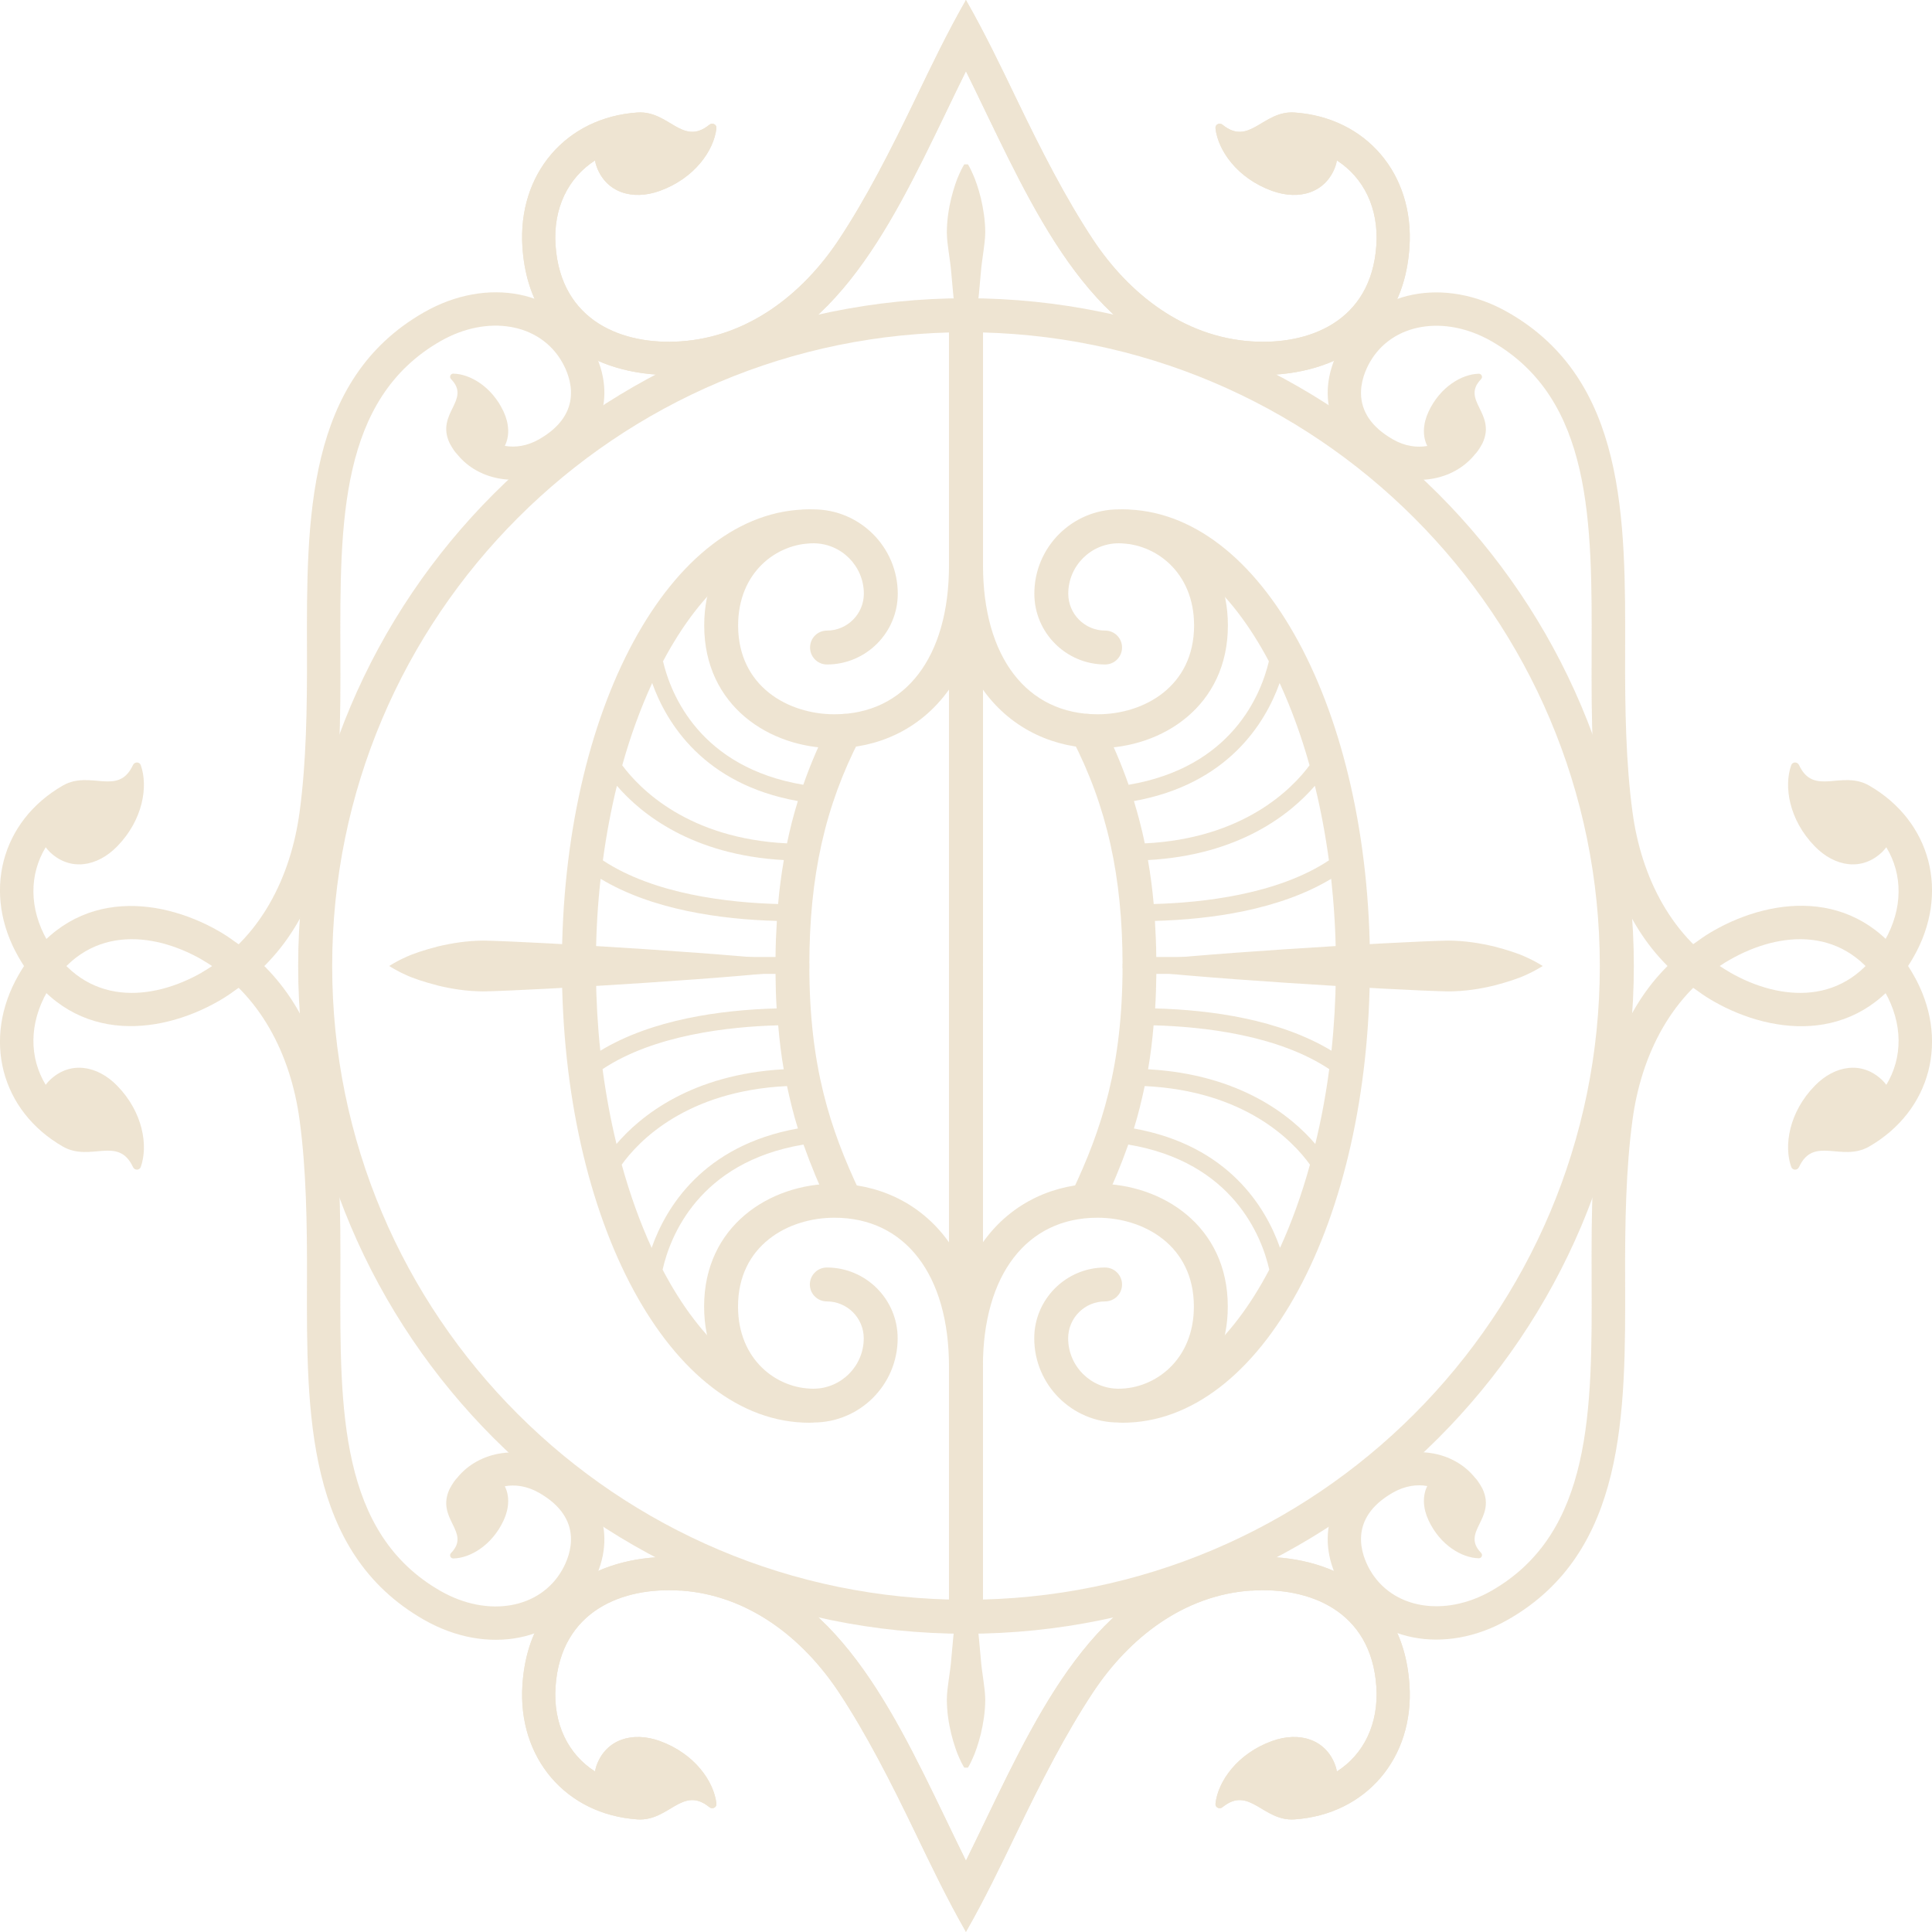 <svg width="433" height="433" viewBox="0 0 433 433" fill="none" xmlns="http://www.w3.org/2000/svg">
<g opacity="0.3" clip-path="url(#clip0_1_2448)">
<path fill-rule="evenodd" clip-rule="evenodd" d="M45.261 217.947C34.147 224.307 19.197 225.799 10.609 210.829C6.453 203.573 6.567 195.927 10.242 189.888C10.517 190.233 10.793 190.6 11.137 190.921C15.638 195.284 21.769 194.32 26.293 189.659C32.08 183.712 33.228 176.203 31.552 171.496C31.276 170.693 30.174 170.693 29.806 171.45C26.523 178.545 20.323 172.553 14.145 176.02C0.161 184.033 -4.042 200.221 4.156 214.502C15.477 234.249 35.364 232.16 48.981 224.376C50.175 223.687 51.323 222.952 52.403 222.149C76.422 205.777 76.376 175.515 76.285 146.193C76.193 117.01 76.078 89.433 98.72 76.46C109.283 70.422 120.995 72.419 125.978 81.144C127.838 84.405 131.076 92.602 120.811 98.457C118.124 99.996 115.437 100.34 113.141 99.927C114.243 97.745 114.129 94.967 112.866 92.258C110.248 86.632 105.333 83.808 101.59 83.739C100.947 83.739 100.649 84.497 101.085 84.956C105.678 89.686 97.641 92.556 100.741 99.261C100.856 99.513 100.993 99.72 101.131 99.95C101.131 99.973 101.131 100.019 101.154 100.042C101.177 100.087 101.223 100.11 101.246 100.156C101.613 100.776 102.004 101.35 102.463 101.81C107.354 107.894 116.7 109.41 124.508 104.932C135.324 98.733 138.447 87.941 132.43 77.448C125.335 65.049 109.237 61.857 95 70.008C68.592 85.117 68.707 116.183 68.799 146.239C68.844 158.776 68.638 170.968 67.145 181.99C65.193 196.501 58.373 210.415 45.261 217.924" fill="#C7A568"/>
<path fill-rule="evenodd" clip-rule="evenodd" d="M152.547 76.506C139.756 77.379 125.679 72.167 124.508 54.969C123.934 46.611 127.379 39.815 133.349 35.957C133.441 36.393 133.533 36.852 133.694 37.289C135.829 43.19 141.777 44.981 147.885 42.776C155.693 39.952 160.01 33.707 160.561 28.747C160.653 27.898 159.665 27.416 158.999 27.944C152.937 32.88 149.975 24.775 142.902 25.211C126.827 26.29 115.966 39.011 117.091 55.451C118.629 78.159 137.437 84.979 153.075 83.946C154.453 83.854 155.807 83.67 157.116 83.441C185.867 79.216 199.071 51.984 211.815 25.579C213.377 22.318 214.938 19.104 216.5 15.935L216.5 0C212.412 7.118 208.738 14.764 205.087 22.341C199.645 33.638 194.111 44.499 187.956 53.775C179.85 65.967 167.634 75.496 152.547 76.506Z" fill="#C7A568"/>
<path fill-rule="evenodd" clip-rule="evenodd" d="M280.43 76.506C293.221 77.379 307.32 72.167 308.469 54.969C309.02 46.611 305.598 39.815 299.628 35.957C299.536 36.393 299.444 36.852 299.283 37.289C297.148 43.19 291.2 44.981 285.092 42.776C277.284 39.952 272.967 33.707 272.416 28.747C272.324 27.898 273.312 27.416 273.977 27.944C280.04 32.88 283.002 24.775 290.075 25.211C306.149 26.29 317.011 39.011 315.886 55.451C314.347 78.159 295.54 84.979 279.902 83.946C278.524 83.854 277.169 83.67 275.86 83.441C247.11 79.216 233.906 51.984 221.161 25.579C219.6 22.318 218.038 19.104 216.477 15.935L216.477 -4.3488e-06C220.564 7.118 224.239 14.764 227.89 22.341C233.332 33.638 238.866 44.499 245.02 53.775C253.127 65.967 265.343 75.496 280.43 76.506Z" fill="#C7A568"/>
<path fill-rule="evenodd" clip-rule="evenodd" d="M387.739 217.947C398.853 224.307 413.802 225.799 422.391 210.829C426.547 203.573 426.432 195.927 422.758 189.888C422.483 190.233 422.207 190.6 421.863 190.921C417.362 195.284 411.231 194.32 406.707 189.659C400.92 183.712 399.772 176.203 401.448 171.496C401.724 170.693 402.826 170.693 403.193 171.45C406.477 178.545 412.677 172.553 418.854 176.02C432.839 184.056 437.042 200.221 428.844 214.525C417.523 234.272 397.636 232.183 384.019 224.399C382.825 223.71 381.677 222.975 380.597 222.171C356.577 205.8 356.623 175.538 356.715 146.216C356.807 117.033 356.922 89.456 334.28 76.483C323.717 70.445 312.005 72.442 307.022 81.168C305.162 84.428 301.924 92.625 312.189 98.48C314.876 100.019 317.562 100.363 319.882 99.95C318.779 97.768 318.894 94.99 320.157 92.281C322.775 86.655 327.689 83.831 331.432 83.762C332.075 83.762 332.374 84.52 331.938 84.979C327.345 89.709 335.382 92.579 332.282 99.284C332.167 99.536 332.029 99.743 331.892 99.973C331.892 99.996 331.892 100.041 331.869 100.064C331.846 100.11 331.8 100.133 331.777 100.179C331.409 100.799 331.019 101.373 330.56 101.832C325.669 107.917 316.322 109.433 308.515 104.955C297.676 98.756 294.576 87.964 300.592 77.471C307.688 65.072 323.786 61.88 338.023 70.031C364.431 85.14 364.316 116.206 364.224 146.262C364.178 158.799 364.385 170.991 365.878 182.013C367.83 196.524 374.65 210.438 387.762 217.947" fill="#C7A568"/>
<path fill-rule="evenodd" clip-rule="evenodd" d="M280.43 76.506C293.221 77.379 307.32 72.167 308.469 54.969C309.02 46.611 305.598 39.815 299.628 35.957C299.536 36.393 299.444 36.852 299.283 37.289C297.148 43.19 291.2 44.981 285.092 42.776C277.284 39.952 272.967 33.707 272.416 28.747C272.324 27.898 273.312 27.416 273.977 27.944C280.04 32.88 283.002 24.775 290.075 25.211C306.149 26.29 317.011 39.011 315.886 55.451C314.347 78.159 295.54 84.979 279.902 83.946C278.524 83.854 277.169 83.67 275.86 83.441C247.11 79.216 233.906 51.984 221.161 25.579C219.6 22.318 218.038 19.104 216.477 15.935L216.477 -4.3488e-06C220.564 7.118 224.239 14.764 227.89 22.341C233.332 33.638 238.866 44.499 245.02 53.775C253.127 65.967 265.343 75.496 280.43 76.506Z" fill="#C7A568"/>
<path fill-rule="evenodd" clip-rule="evenodd" d="M152.547 76.506C139.756 77.379 125.679 72.167 124.508 54.969C123.934 46.611 127.379 39.815 133.349 35.957C133.441 36.393 133.533 36.852 133.694 37.289C135.829 43.19 141.777 44.981 147.885 42.776C155.693 39.952 160.01 33.707 160.561 28.747C160.653 27.898 159.665 27.416 158.999 27.944C152.937 32.88 149.975 24.775 142.902 25.211C126.827 26.29 115.966 39.011 117.091 55.451C118.629 78.159 137.437 84.979 153.075 83.946C154.453 83.854 155.807 83.67 157.116 83.441C185.867 79.216 199.071 51.984 211.815 25.579C213.377 22.318 214.938 19.104 216.5 15.935L216.5 0C212.412 7.118 208.738 14.764 205.087 22.341C199.645 33.638 194.111 44.499 187.956 53.775C179.85 65.967 167.634 75.496 152.547 76.506Z" fill="#C7A568"/>
<path d="M316.943 116.068C291.246 90.375 255.722 74.463 216.5 74.463C177.278 74.463 141.754 90.352 116.058 116.068C90.362 141.762 74.448 177.282 74.448 216.5C74.448 255.717 90.339 291.238 116.058 316.932C141.754 342.625 177.278 358.537 216.5 358.537C255.722 358.537 291.246 342.648 316.942 316.932C342.639 291.215 358.552 255.717 358.552 216.5C358.552 177.282 342.662 141.762 316.943 116.068ZM216.5 66.84C257.834 66.84 295.265 83.601 322.339 110.672C349.413 137.766 366.176 175.17 366.176 216.5C366.176 257.83 349.413 295.256 322.339 322.328C295.242 349.422 257.834 366.16 216.5 366.16C175.166 366.16 137.735 349.399 110.661 322.328C83.564 295.233 66.824 257.83 66.824 216.5C66.824 175.17 83.587 137.743 110.661 110.672C137.758 83.578 175.166 66.84 216.5 66.84Z" fill="#C7A568"/>
<path fill-rule="evenodd" clip-rule="evenodd" d="M214.158 70.812L214.066 69.985C213.722 67.138 213.469 64.107 213.193 61.077C212.964 58.046 212.252 55.015 212.206 52.168C212.206 49.32 212.642 46.68 213.193 44.407C213.768 42.134 214.411 40.228 215.031 38.919C215.628 37.587 216.11 36.83 216.11 36.83L216.937 36.83C216.937 36.83 217.419 37.587 217.993 38.919C218.613 40.251 219.256 42.134 219.83 44.407C220.358 46.68 220.817 49.343 220.817 52.168C220.748 55.015 220.06 58.046 219.83 61.077C219.554 64.107 219.302 67.138 218.957 69.985L218.865 70.812" fill="#C7A568"/>
<path fill-rule="evenodd" clip-rule="evenodd" d="M45.261 215.076C34.147 208.716 19.197 207.224 10.609 222.194C6.453 229.45 6.567 237.096 10.242 243.135C10.517 242.767 10.793 242.423 11.137 242.102C15.638 237.739 21.769 238.703 26.293 243.364C32.08 249.311 33.228 256.82 31.552 261.527C31.276 262.33 30.174 262.353 29.806 261.573C26.523 254.478 20.323 260.47 14.145 257.003C0.161 248.99 -4.042 232.802 4.156 218.521C15.477 198.774 35.364 200.863 48.981 208.647C50.175 209.336 51.323 210.071 52.403 210.874C76.422 227.246 76.376 257.508 76.285 286.83C76.193 316.013 76.078 343.59 98.72 356.563C109.283 362.601 120.995 360.604 125.978 351.878C127.838 348.618 131.076 340.421 120.811 334.566C118.124 333.027 115.437 332.683 113.141 333.096C114.243 335.278 114.129 338.056 112.866 340.765C110.248 346.391 105.333 349.215 101.59 349.284C100.947 349.284 100.649 348.526 101.085 348.067C105.678 343.337 97.641 340.49 100.741 333.762C100.856 333.51 100.993 333.303 101.131 333.073C101.131 333.05 101.131 333.004 101.154 332.982C101.177 332.936 101.223 332.913 101.246 332.867C101.613 332.247 102.004 331.673 102.463 331.213C107.354 325.129 116.7 323.636 124.508 328.091C135.324 334.29 138.447 345.082 132.43 355.575C125.335 367.974 109.237 371.166 95 363.015C68.592 347.906 68.707 316.84 68.799 286.784C68.844 274.247 68.638 262.055 67.145 251.033C65.193 236.522 58.373 222.608 45.261 215.099" fill="#C7A568"/>
<path fill-rule="evenodd" clip-rule="evenodd" d="M152.547 356.494C139.756 355.621 125.679 360.833 124.508 378.031C123.934 386.389 127.379 393.209 133.349 397.02C133.441 396.584 133.533 396.148 133.694 395.688C135.829 389.787 141.777 387.996 147.885 390.201C155.693 393.025 160.01 399.27 160.561 404.23C160.653 405.079 159.665 405.562 158.999 405.033C152.937 400.097 149.975 408.202 142.902 407.766C126.827 406.687 115.966 393.966 117.091 377.526C118.629 354.818 137.437 347.975 153.075 349.031C154.453 349.123 155.807 349.284 157.116 349.537C185.867 353.761 199.071 380.993 211.815 407.398C213.377 410.659 214.938 413.874 216.5 417.042L216.5 432.977C212.412 425.859 208.738 418.213 205.087 410.636C199.645 399.339 194.111 388.479 187.956 379.202C179.85 367.01 167.634 357.481 152.547 356.471" fill="#C7A568"/>
<path fill-rule="evenodd" clip-rule="evenodd" d="M280.43 356.494C293.221 355.621 307.32 360.833 308.469 378.031C309.02 386.389 305.598 393.209 299.628 397.02C299.536 396.584 299.444 396.148 299.283 395.688C297.148 389.787 291.2 387.996 285.092 390.201C277.284 393.025 272.967 399.27 272.416 404.23C272.324 405.079 273.312 405.562 273.977 405.033C280.04 400.097 283.002 408.202 290.075 407.766C306.149 406.687 317.011 393.966 315.886 377.526C314.347 354.818 295.54 347.975 279.902 349.031C278.524 349.123 277.169 349.284 275.86 349.537C247.11 353.761 233.906 380.993 221.161 407.398C219.6 410.659 218.038 413.874 216.477 417.042L216.477 432.977C220.564 425.859 224.239 418.213 227.89 410.636C233.332 399.339 238.866 388.479 245.02 379.202C253.127 367.01 265.343 357.481 280.43 356.471" fill="#C7A568"/>
<path fill-rule="evenodd" clip-rule="evenodd" d="M387.739 215.076C398.853 208.716 413.802 207.224 422.391 222.194C426.547 229.45 426.432 237.096 422.758 243.135C422.483 242.767 422.207 242.423 421.863 242.102C417.362 237.739 411.231 238.703 406.707 243.364C400.92 249.311 399.772 256.82 401.448 261.527C401.724 262.33 402.826 262.353 403.193 261.573C406.477 254.478 412.677 260.47 418.854 257.003C432.839 248.967 437.042 232.779 428.844 218.475C417.523 198.728 397.636 200.818 384.019 208.601C382.825 209.29 381.677 210.025 380.597 210.829C356.577 227.2 356.623 257.463 356.715 286.784C356.807 315.967 356.922 343.544 334.28 356.517C323.717 362.555 312.005 360.558 307.022 351.833C305.162 348.572 301.924 340.375 312.189 334.52C314.876 332.982 317.562 332.637 319.882 333.05C318.779 335.232 318.894 338.01 320.157 340.719C322.775 346.345 327.689 349.169 331.432 349.238C332.075 349.238 332.374 348.48 331.938 348.021C327.345 343.291 335.382 340.444 332.282 333.716C332.167 333.464 332.029 333.257 331.892 333.027C331.892 333.004 331.892 332.959 331.869 332.936C331.846 332.89 331.8 332.867 331.777 332.821C331.409 332.201 331.019 331.627 330.56 331.168C325.669 325.083 316.322 323.59 308.515 328.045C297.676 334.244 294.576 345.036 300.592 355.529C307.688 367.928 323.786 371.12 338.023 362.969C364.431 347.86 364.316 316.794 364.224 286.738C364.178 274.201 364.385 262.009 365.878 250.988C367.83 236.476 374.65 222.562 387.762 215.053" fill="#C7A568"/>
<path fill-rule="evenodd" clip-rule="evenodd" d="M280.43 356.494C293.221 355.621 307.32 360.833 308.469 378.031C309.02 386.389 305.598 393.209 299.628 397.02C299.536 396.584 299.444 396.148 299.283 395.688C297.148 389.787 291.2 387.996 285.092 390.201C277.284 393.025 272.967 399.27 272.416 404.23C272.324 405.079 273.312 405.562 273.977 405.033C280.04 400.097 283.002 408.202 290.075 407.766C306.149 406.687 317.011 393.966 315.886 377.526C314.347 354.818 295.54 347.975 279.902 349.031C278.524 349.123 277.169 349.284 275.86 349.537C247.11 353.761 233.906 380.993 221.161 407.398C219.6 410.659 218.038 413.874 216.477 417.042L216.477 432.977C220.564 425.859 224.239 418.213 227.89 410.636C233.332 399.339 238.866 388.479 245.02 379.202C253.127 367.01 265.343 357.481 280.43 356.471" fill="#C7A568"/>
<path fill-rule="evenodd" clip-rule="evenodd" d="M152.547 356.494C139.756 355.621 125.679 360.833 124.508 378.031C123.934 386.389 127.379 393.209 133.349 397.02C133.441 396.584 133.533 396.148 133.694 395.688C135.829 389.787 141.777 387.996 147.885 390.201C155.693 393.025 160.01 399.27 160.561 404.23C160.653 405.079 159.665 405.562 158.999 405.033C152.937 400.097 149.975 408.202 142.902 407.766C126.827 406.687 115.966 393.966 117.091 377.526C118.629 354.818 137.437 347.975 153.075 349.031C154.453 349.123 155.807 349.284 157.116 349.537C185.867 353.761 199.071 380.993 211.815 407.398C213.377 410.659 214.938 413.874 216.5 417.042L216.5 432.977C212.412 425.859 208.738 418.213 205.087 410.636C199.645 399.339 194.111 388.479 187.956 379.202C179.85 367.01 167.634 357.481 152.547 356.471" fill="#C7A568"/>
<path fill-rule="evenodd" clip-rule="evenodd" d="M214.158 362.188L214.066 363.015C213.722 365.862 213.469 368.893 213.193 371.923C212.964 374.954 212.252 377.985 212.206 380.832C212.206 383.68 212.642 386.32 213.193 388.593C213.768 390.866 214.411 392.749 215.031 394.081C215.628 395.413 216.11 396.17 216.11 396.17L216.937 396.17C216.937 396.17 217.419 395.413 217.993 394.081C218.613 392.749 219.256 390.866 219.83 388.593C220.358 386.32 220.817 383.657 220.817 380.832C220.748 377.985 220.06 374.954 219.83 371.923C219.554 368.893 219.302 365.862 218.957 363.015L218.865 362.188" fill="#C7A568"/>
<path fill-rule="evenodd" clip-rule="evenodd" d="M125.932 216.385C125.932 159.074 150.273 114.163 181.366 114.163C183.455 114.163 185.178 115.862 185.178 117.974C185.178 120.087 183.478 121.763 181.366 121.763C168.828 121.763 157.231 131.934 148.597 148.214C150.365 155.699 156.91 171.979 180.034 175.882C181.687 171.175 183.639 166.606 185.981 162.059C186.946 160.2 189.242 159.465 191.102 160.429C192.411 161.095 193.169 162.427 193.169 163.804C193.169 164.401 193.031 164.998 192.733 165.549C184.879 180.727 181.389 196.432 181.389 216.385C181.389 238.772 185.935 252.893 192.756 267.244C193.651 269.15 192.847 271.4 190.964 272.296C189.081 273.191 186.808 272.387 185.89 270.505C183.708 265.912 181.779 261.297 180.08 256.521C156.542 260.448 150.135 277.255 148.505 284.557C157.139 300.997 168.782 311.26 181.366 311.26C183.455 311.26 185.178 312.96 185.178 315.072C185.178 317.184 183.478 318.861 181.366 318.861C150.296 318.861 125.932 273.857 125.932 216.385ZM134.612 196.937C133.969 202.632 133.625 208.51 133.556 214.48L173.811 214.48C173.834 211.701 173.948 209.015 174.109 206.397C161.571 206.053 146.209 203.94 134.612 196.96L134.612 196.937ZM174.385 202.609C174.683 199.233 175.12 195.95 175.671 192.758C155.095 191.633 143.66 182.38 138.263 176.112C136.954 181.439 135.898 187.041 135.117 192.827C146.645 200.45 163.316 202.31 174.385 202.609ZM133.556 218.291C133.625 224.146 133.946 229.909 134.543 235.489C146.14 228.463 161.525 226.35 174.063 226.006C173.903 223.549 173.834 220.955 173.811 218.268L133.556 218.268L133.556 218.291ZM135.048 239.622C135.829 245.431 136.862 251.034 138.171 256.384C143.522 250.115 154.981 240.793 175.648 239.645C175.097 236.545 174.706 233.239 174.408 229.795C163.316 230.093 146.599 231.953 135.071 239.599L135.048 239.622ZM146.163 153.082C143.591 158.684 141.317 164.861 139.457 171.519C143.384 176.823 154.269 187.937 176.383 189.016C177.049 185.778 177.852 182.633 178.817 179.533C157.782 175.767 149.4 162.128 146.163 153.082ZM178.817 252.893C177.875 249.886 177.094 246.694 176.383 243.411C153.878 244.49 143.131 255.718 139.342 261.022C141.203 267.749 143.453 273.995 146.048 279.666C149.217 270.619 157.575 256.728 178.817 252.916L178.817 252.893Z" fill="#C7A568"/>
<path fill-rule="evenodd" clip-rule="evenodd" d="M212.688 216.018L212.688 154.551C206.052 163.873 196.131 167.685 187.038 167.685C172.525 167.685 157.828 158.248 157.828 140.177C157.828 123.278 170.435 114.162 182.307 114.162C192.733 114.162 201.206 122.635 201.206 133.059C201.206 141.808 194.088 148.925 185.339 148.925C183.249 148.925 181.55 147.226 181.55 145.114C181.55 143.002 183.249 141.325 185.339 141.325C189.908 141.325 193.605 137.606 193.605 133.059C193.605 126.837 188.531 121.763 182.307 121.763C174.109 121.763 165.429 128.215 165.429 140.177C165.429 153.839 176.635 160.085 187.038 160.085C202.883 160.085 212.688 147.295 212.688 126.699L212.688 67.253L220.289 67.253L220.289 216.018C220.289 218.107 218.59 219.806 216.477 219.806C214.387 219.806 212.688 218.107 212.688 216.018Z" fill="#C7A568"/>
<path fill-rule="evenodd" clip-rule="evenodd" d="M212.688 365.747L212.688 306.301C212.688 285.705 202.86 272.915 187.015 272.915C176.612 272.915 165.406 279.138 165.406 292.823C165.406 304.785 174.109 311.237 182.284 311.237C188.508 311.237 193.583 306.163 193.583 299.941C193.583 295.371 189.862 291.675 185.316 291.675C183.203 291.675 181.504 289.975 181.504 287.886C181.504 285.797 183.203 284.074 185.316 284.074C194.065 284.074 201.183 291.192 201.183 299.941C201.183 310.365 192.71 318.815 182.284 318.815C170.412 318.815 157.805 309.699 157.805 292.8C157.805 274.752 172.502 265.292 187.015 265.292C196.108 265.292 206.052 269.081 212.688 278.426L212.688 216.959C212.688 214.847 214.387 213.171 216.477 213.171C218.567 213.171 220.266 214.87 220.266 216.959L220.266 365.701" fill="#C7A568"/>
<path fill-rule="evenodd" clip-rule="evenodd" d="M307.045 216.385C307.045 159.074 282.704 114.163 251.611 114.163C249.521 114.163 247.822 115.862 247.822 117.974C247.822 120.087 249.521 121.763 251.611 121.763C264.149 121.763 275.746 131.934 284.38 148.214C282.612 155.699 276.067 171.979 252.943 175.882C251.289 171.175 249.361 166.606 246.995 162.059C246.031 160.2 243.735 159.465 241.874 160.429C240.566 161.095 239.808 162.427 239.808 163.804C239.808 164.401 239.946 164.998 240.244 165.549C248.098 180.727 251.588 196.432 251.588 216.385C251.588 238.772 247.041 252.893 240.221 267.244C239.326 269.15 240.129 271.4 242.012 272.296C243.895 273.191 246.169 272.387 247.064 270.505C249.246 265.912 251.175 261.297 252.874 256.521C276.412 260.448 282.818 277.255 284.472 284.557C275.837 300.997 264.195 311.26 251.588 311.26C249.498 311.26 247.799 312.96 247.799 315.072C247.799 317.184 249.498 318.861 251.588 318.861C282.658 318.861 307.022 273.857 307.022 216.385M298.342 196.937C298.962 202.632 299.329 208.51 299.398 214.48L259.143 214.48C259.12 211.701 259.005 209.015 258.845 206.397C271.383 206.053 286.745 203.94 298.342 196.96L298.342 196.937ZM258.569 202.609C258.27 199.233 257.834 195.95 257.283 192.758C277.858 191.633 289.294 182.38 294.691 176.112C295.999 181.439 297.056 187.041 297.837 192.827C286.309 200.45 269.637 202.31 258.569 202.609ZM299.398 218.291C299.329 224.146 299.008 229.909 298.411 235.489C286.814 228.463 271.429 226.35 258.89 226.006C259.051 223.549 259.12 220.955 259.166 218.268L299.421 218.268L299.398 218.291ZM297.905 239.622C297.148 245.431 296.091 251.034 294.782 256.384C289.432 250.115 277.973 240.793 257.306 239.645C257.857 236.545 258.247 233.239 258.546 229.795C269.637 230.093 286.355 231.953 297.882 239.599L297.905 239.622ZM286.791 153.082C289.363 158.684 291.636 164.861 293.496 171.519C289.57 176.823 278.685 187.937 256.571 189.016C255.905 185.778 255.078 182.633 254.137 179.533C275.149 175.767 283.553 162.128 286.791 153.082ZM254.137 252.893C255.078 249.886 255.859 246.694 256.548 243.411C279.052 244.49 289.776 255.718 293.588 261.022C291.728 267.749 289.478 273.995 286.883 279.666C283.714 270.619 275.355 256.728 254.114 252.916L254.137 252.893Z" fill="#C7A568"/>
<path fill-rule="evenodd" clip-rule="evenodd" d="M220.289 225.799L220.289 154.551C226.926 163.873 236.915 167.685 245.985 167.685C260.498 167.685 275.195 158.248 275.195 140.177C275.195 123.278 262.588 114.162 250.716 114.162C240.29 114.162 231.817 122.635 231.817 133.059C231.817 141.808 238.935 148.925 247.685 148.925C249.774 148.925 251.474 147.226 251.474 145.114C251.474 143.002 249.774 141.325 247.685 141.325C243.115 141.325 239.418 137.606 239.418 133.059C239.418 126.837 244.493 121.763 250.716 121.763C258.914 121.763 267.617 128.215 267.617 140.177C267.617 153.839 256.411 160.085 246.008 160.085C230.163 160.085 220.312 147.295 220.312 126.699L220.312 67.253L212.711 67.253L212.711 225.799C212.711 227.889 214.41 229.588 216.5 229.588C218.59 229.588 220.289 227.889 220.289 225.799Z" fill="#C7A568"/>
<path fill-rule="evenodd" clip-rule="evenodd" d="M220.289 365.747L220.289 306.301C220.289 285.705 230.117 272.915 245.962 272.915C256.365 272.915 267.571 279.138 267.571 292.823C267.571 304.785 258.868 311.237 250.693 311.237C244.47 311.237 239.395 306.163 239.395 299.941C239.395 295.371 243.115 291.675 247.662 291.675C249.774 291.675 251.474 289.975 251.474 287.886C251.474 285.797 249.774 284.074 247.662 284.074C238.912 284.074 231.794 291.192 231.794 299.941C231.794 310.365 240.267 318.815 250.693 318.815C262.565 318.815 275.172 309.699 275.172 292.8C275.172 274.752 260.475 265.292 245.962 265.292C236.869 265.292 226.926 269.081 220.289 278.426L220.289 216.959C220.289 214.847 218.59 213.171 216.5 213.171C214.41 213.171 212.711 214.87 212.711 216.959L212.711 365.701" fill="#C7A568"/>
<path fill-rule="evenodd" clip-rule="evenodd" d="M251.611 217.051C263.483 218.98 312.901 221.965 324.52 222.194C328.286 222.194 331.8 221.62 334.831 220.886C337.839 220.105 340.365 219.278 342.111 218.452C343.442 217.855 344.545 217.235 345.762 216.5C344.545 215.742 343.442 215.145 342.111 214.548C340.365 213.722 337.839 212.895 334.831 212.114C331.8 211.403 328.286 210.806 324.52 210.806C312.832 211.035 263.506 214.02 251.611 215.949" fill="#C7A568"/>
<path fill-rule="evenodd" clip-rule="evenodd" d="M181.366 217.051C169.494 218.98 120.099 221.965 108.457 222.194C104.691 222.194 101.177 221.62 98.146 220.886C95.138 220.105 92.612 219.278 90.867 218.452C89.535 217.855 88.432 217.235 87.215 216.5C88.432 215.742 89.535 215.145 90.867 214.548C92.612 213.722 95.138 212.895 98.146 212.114C101.177 211.403 104.691 210.806 108.457 210.806C120.122 211.035 169.471 214.02 181.366 215.949" fill="#C7A568"/>
</g>
<defs>
<clipPath id="clip0_1_2448">
<rect width="433" height="433" fill="white" transform="translate(433) rotate(90)"/>
</clipPath>
</defs>
</svg>
